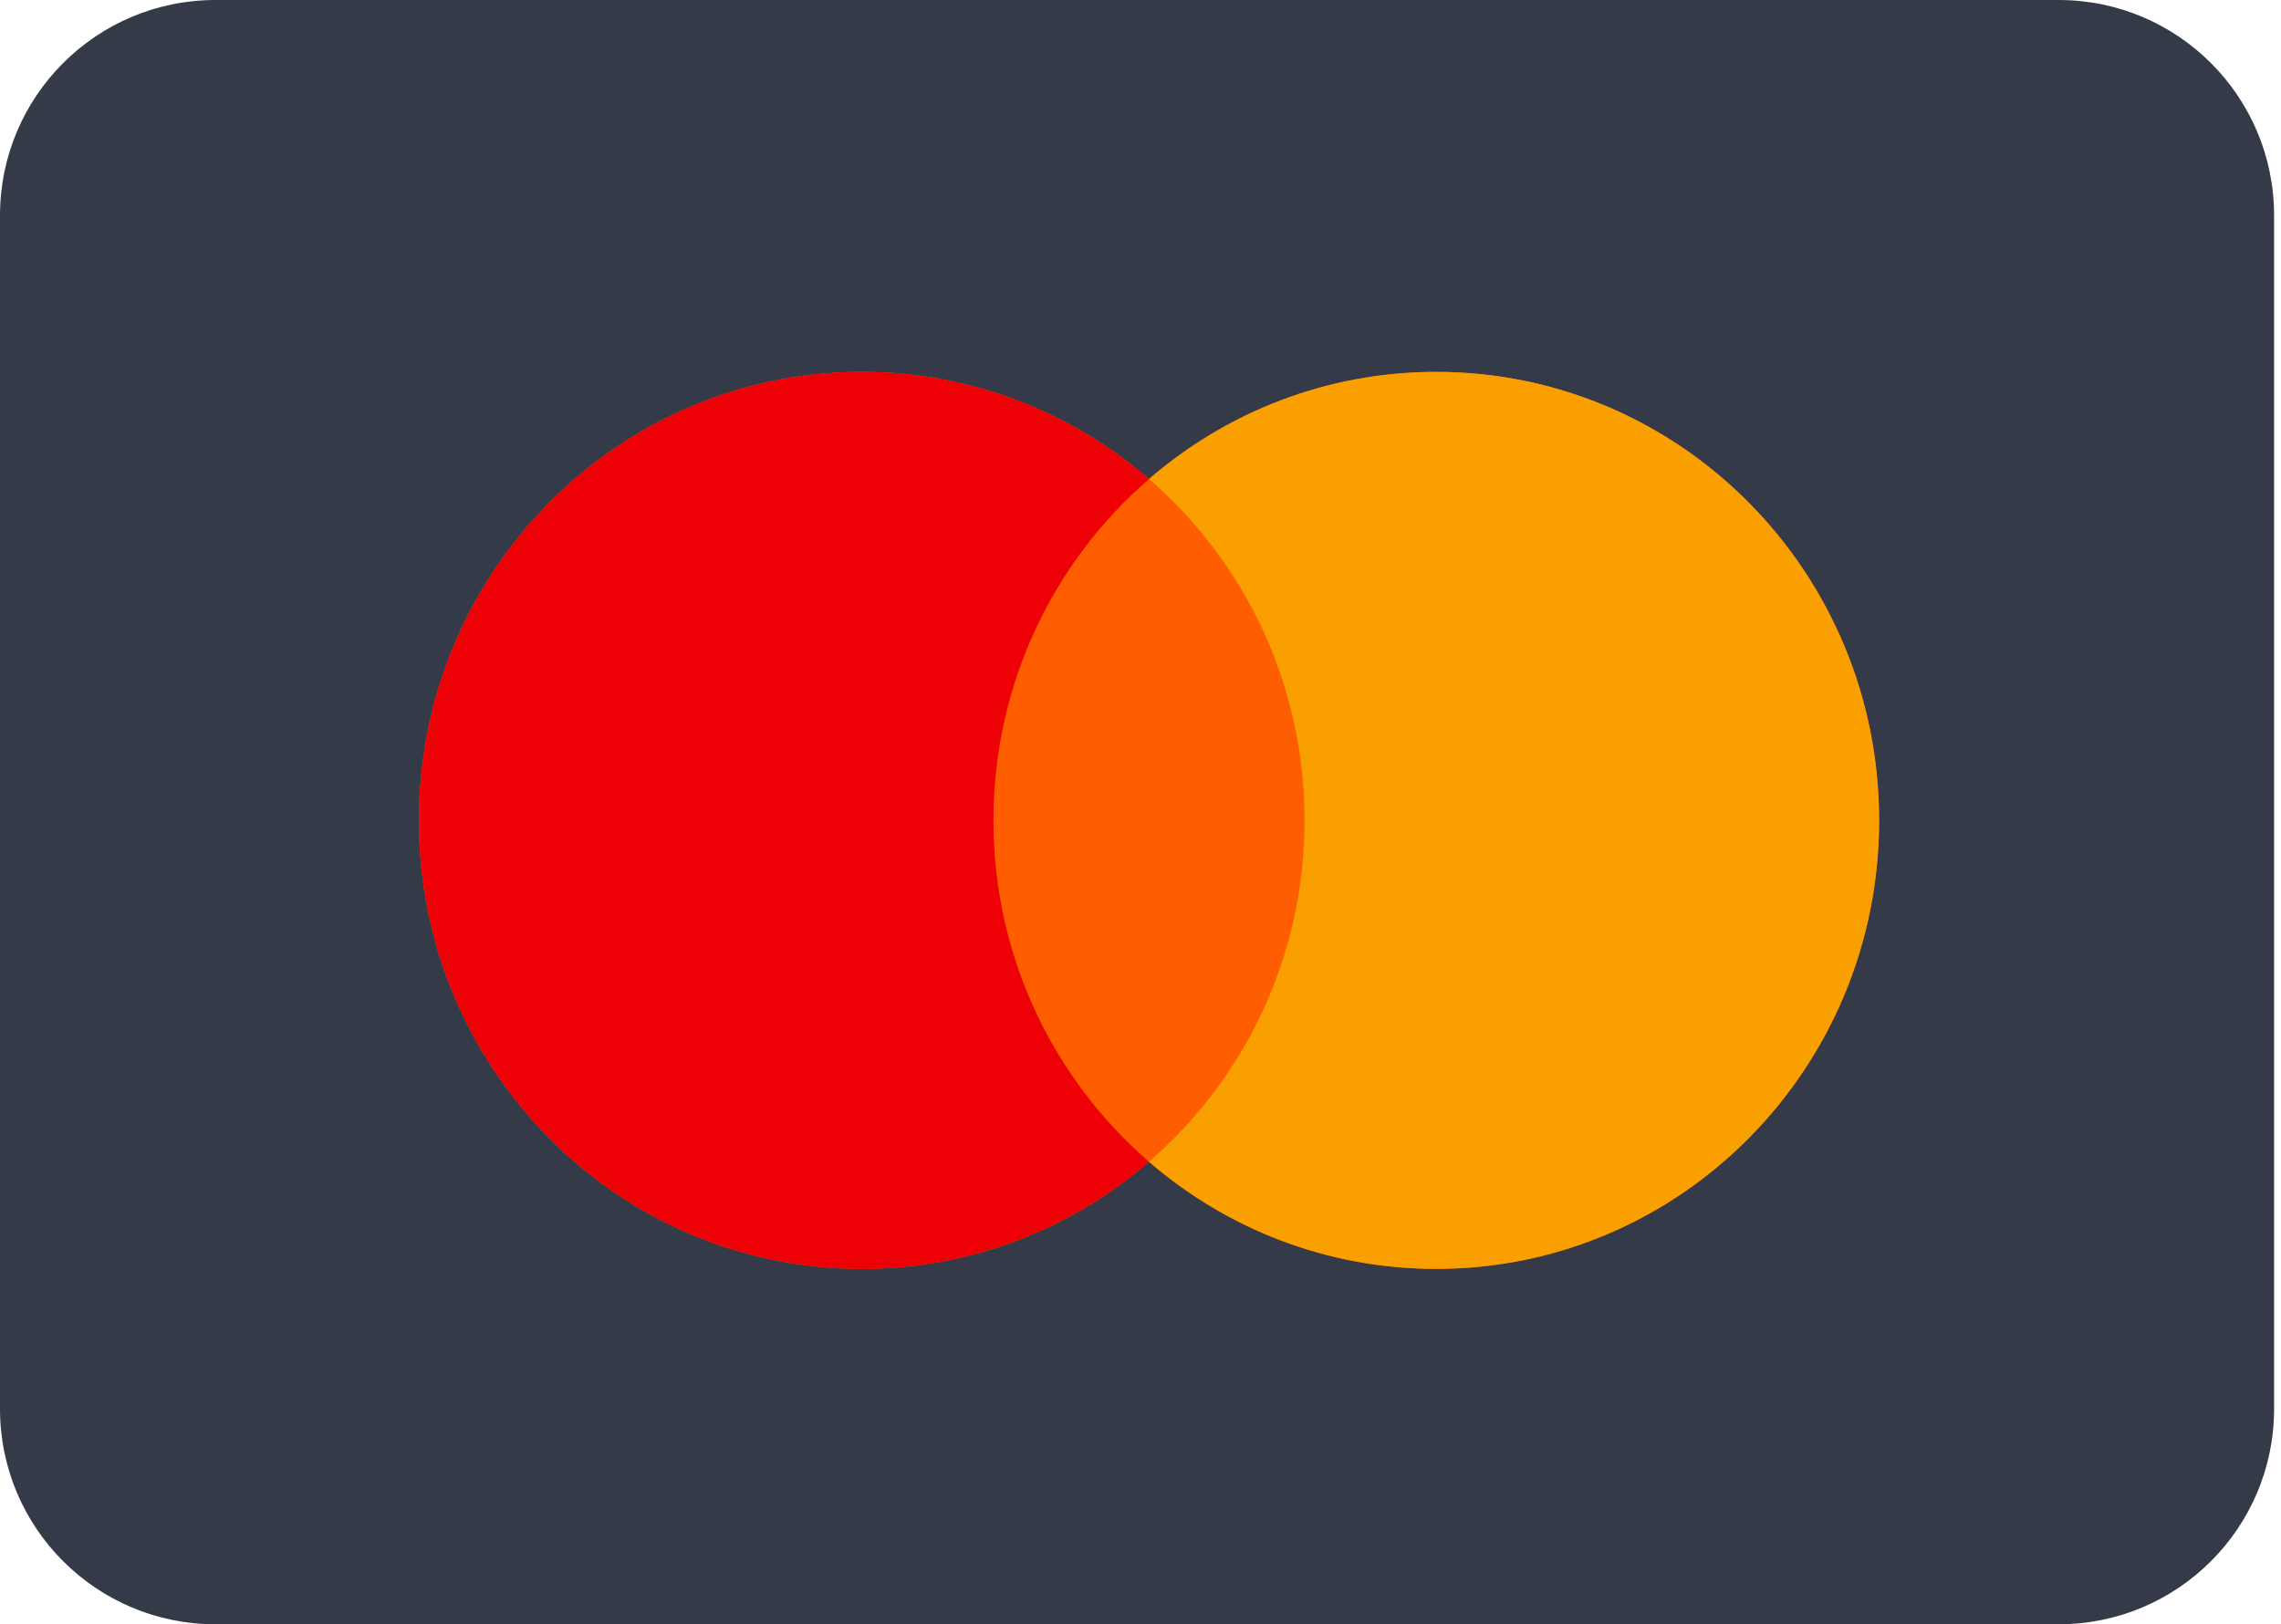 <svg width="66" height="47" viewBox="0 0 66 47" fill="none" xmlns="http://www.w3.org/2000/svg">
<g clip-path="url(#clip0)">
<path d="M59.566 0H6.234C2.791 0 0 2.791 0 6.234V40.766C0 44.209 2.791 47 6.234 47H59.566C63.009 47 65.8 44.209 65.8 40.766V6.234C65.8 2.791 63.009 0 59.566 0Z" fill="#353A48"/>
<path fill-rule="evenodd" clip-rule="evenodd" d="M41.558 10.761C48.635 10.761 54.372 16.571 54.372 23.739C54.372 30.906 48.635 36.716 41.558 36.716C38.386 36.716 35.483 35.549 33.246 33.616C31.009 35.549 28.106 36.716 24.935 36.716C17.858 36.716 12.121 30.906 12.121 23.739C12.121 16.571 17.858 10.761 24.935 10.761C28.106 10.761 31.009 11.928 33.246 13.861C35.483 11.928 38.386 10.761 41.558 10.761Z" fill="#FF5E00"/>
<path fill-rule="evenodd" clip-rule="evenodd" d="M24.935 10.761C28.106 10.761 31.009 11.928 33.246 13.861C30.491 16.242 28.744 19.784 28.744 23.739C28.744 27.694 30.491 31.235 33.246 33.616C31.009 35.549 28.106 36.716 24.935 36.716C17.858 36.716 12.121 30.906 12.121 23.739C12.121 16.571 17.858 10.761 24.935 10.761Z" fill="#ED0006"/>
<path fill-rule="evenodd" clip-rule="evenodd" d="M41.558 10.761C48.635 10.761 54.372 16.571 54.372 23.739C54.372 30.906 48.635 36.716 41.558 36.716C38.386 36.716 35.483 35.549 33.245 33.615C36.002 31.235 37.748 27.693 37.748 23.739C37.748 19.784 36.002 16.242 33.247 13.862C35.483 11.928 38.386 10.761 41.558 10.761Z" fill="#F9A000"/>
</g>
<defs>
<clipPath id="clip0">
<rect width="65.8" height="47" fill="white"/>
</clipPath>
</defs>
</svg>
